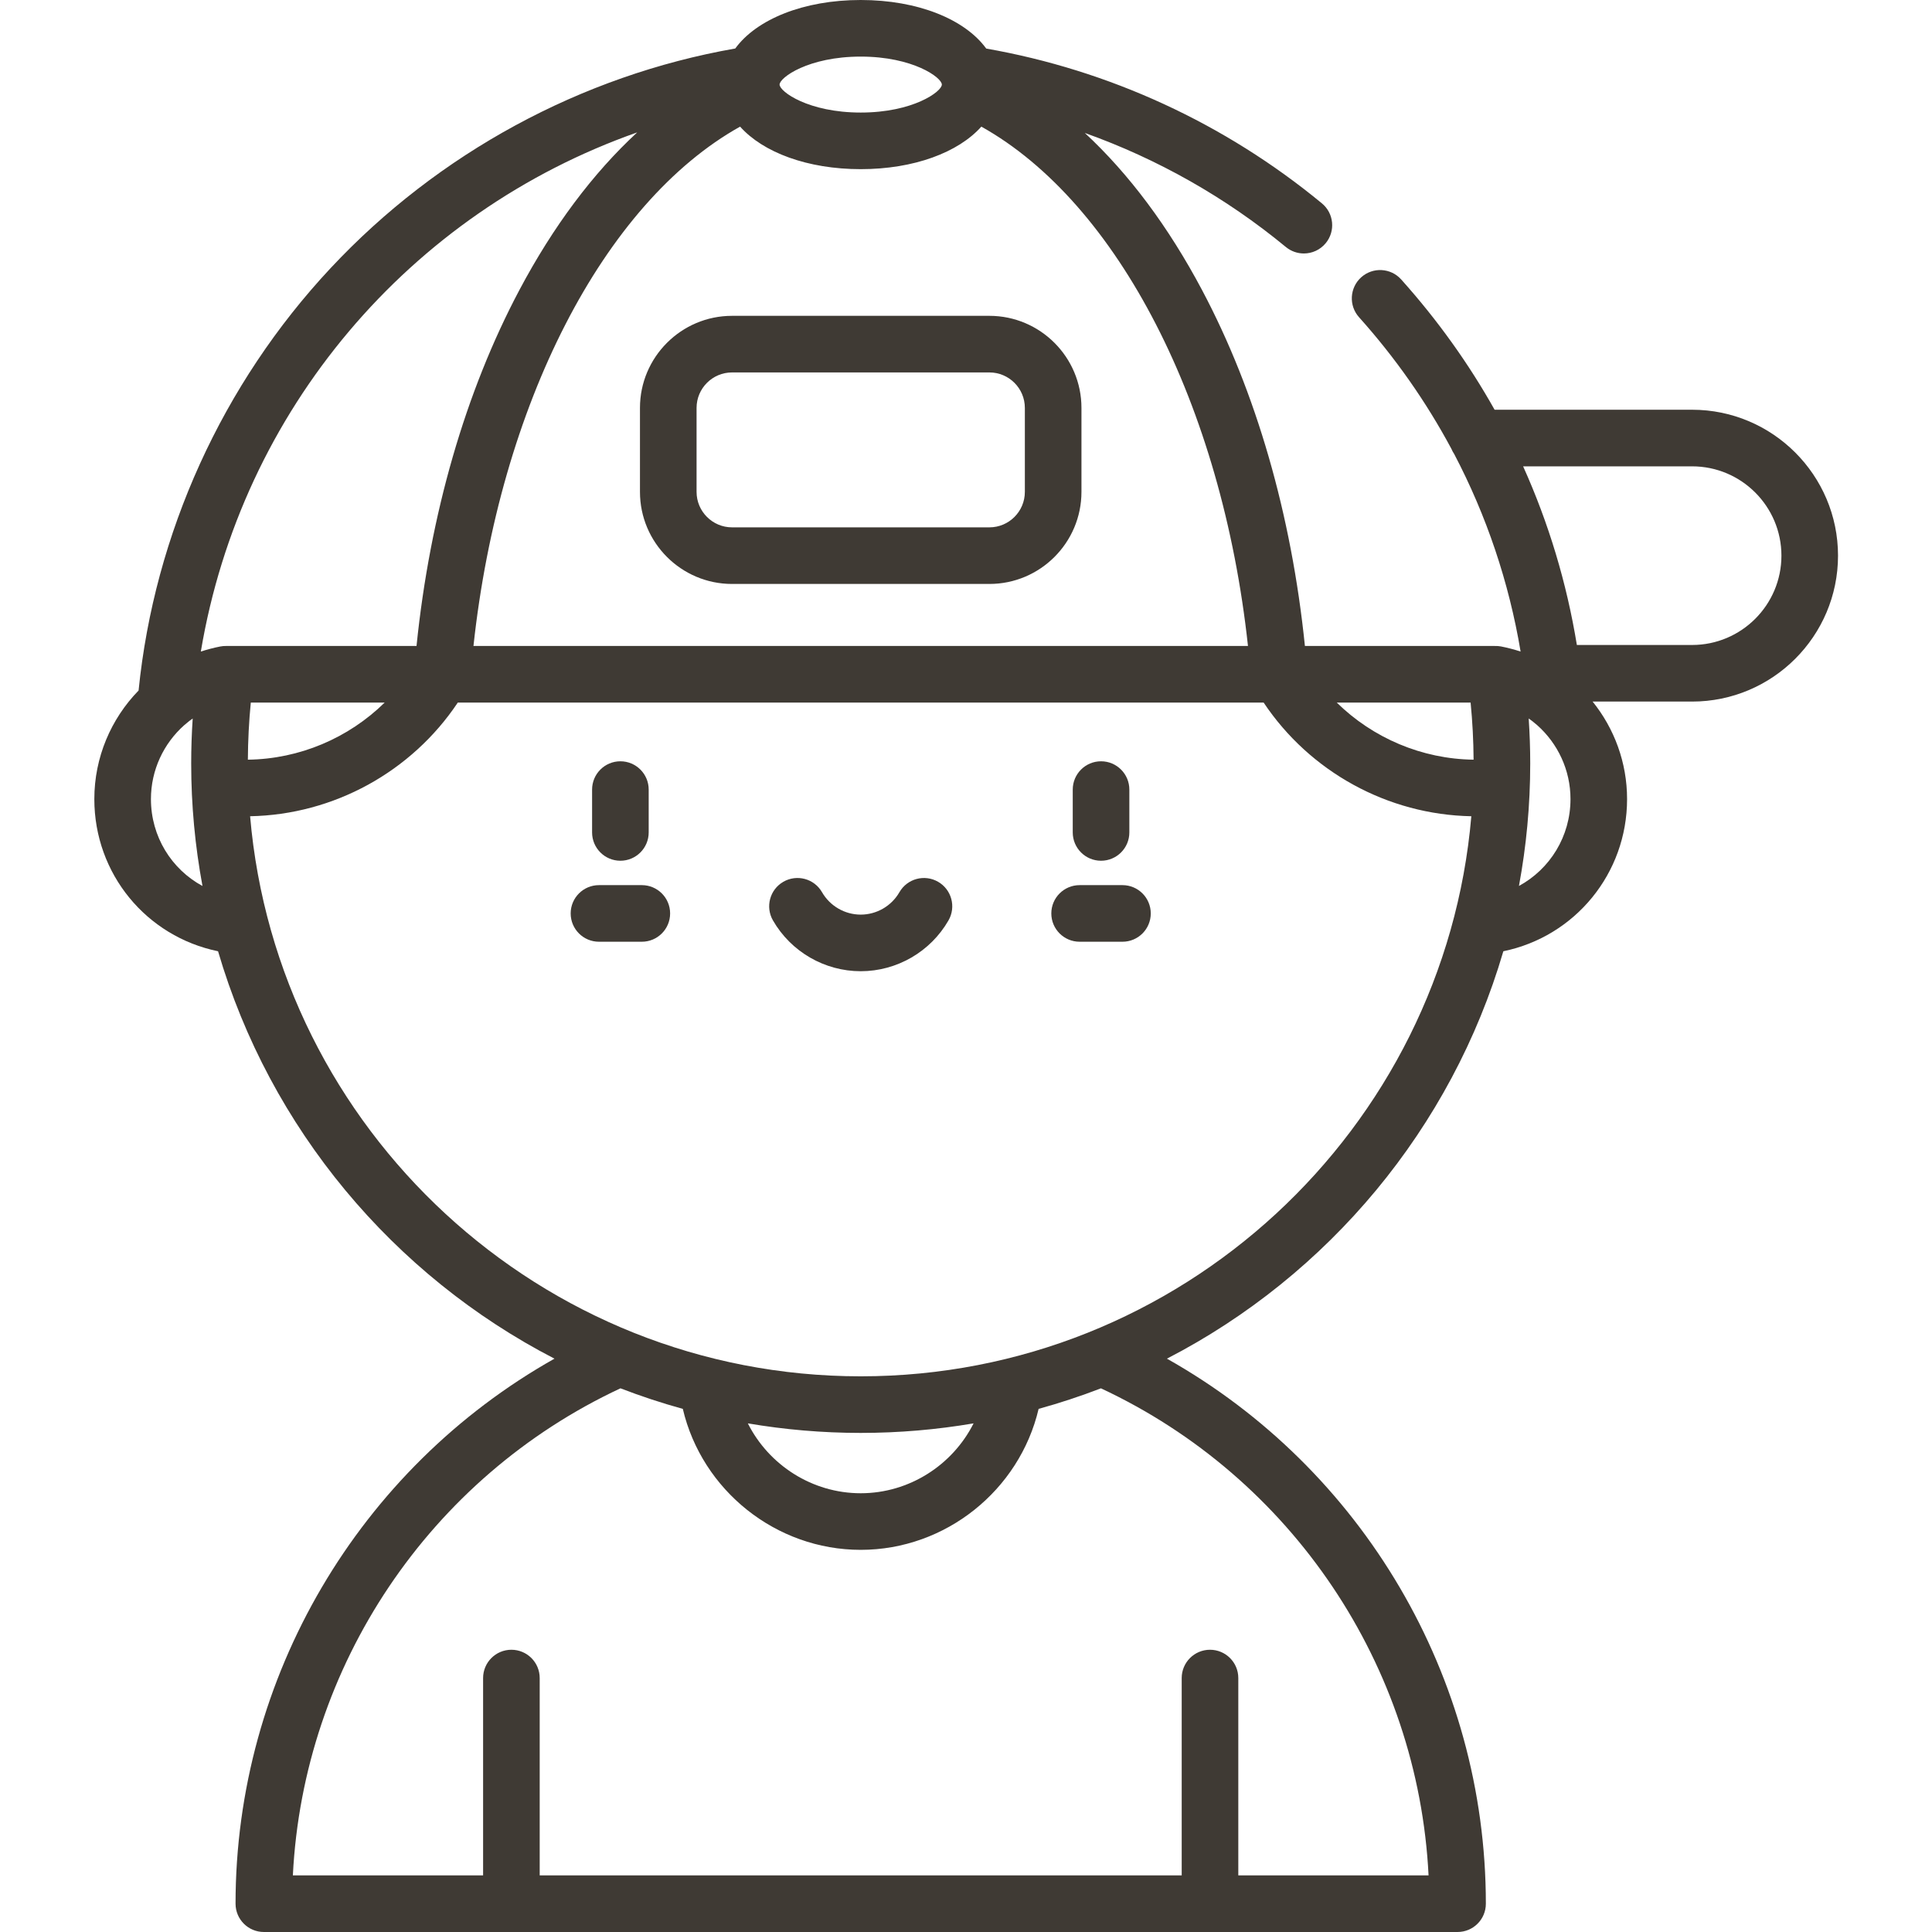 <svg viewBox="-25 0 512 512" xmlns="http://www.w3.org/2000/svg">
    <path style="fill:#3F3A34;" d="m423.43 108.586h-52.348c-6.875-12.25-15.148-23.812-24.754-34.527-2.762-3.082-7.504-3.344-10.59-.578-3.082 2.766-3.344 7.508-.578 10.59 9.641 10.758 17.816 22.453 24.473 34.867.199.484.445.945.738 1.371 8.582 16.359 14.52 33.961 17.605 52.359-.832-.273-1.676-.52-2.531-.742-.02-.004-.043-.012-.062-.016-.852-.219-1.715-.426-2.59-.594-.555-.105-1.105-.141-1.648-.125h-50.328c-3.57-34.844-12.934-67.312-27.238-94.285-8.93-16.84-19.434-30.871-31.09-41.676 19.266 6.875 37.324 17.066 53.281 30.23 1.398 1.148 3.086 1.711 4.77 1.711 2.16 0 4.305-.93 5.789-2.727 2.637-3.195 2.184-7.922-1.016-10.559-25.676-21.18-56.375-35.305-88.949-41.016-5.629-7.738-18.078-12.871-33.266-12.871-15.168 0-27.609 5.125-33.246 12.852-40.773 7.148-78.746 27.734-107.234 58.203-28.707 30.703-46.707 70.359-50.891 111.941-7.301 7.488-11.727 17.703-11.727 28.773 0 19.824 13.812 36.434 32.789 40.324 13.742 46.945 46.41 85.891 89.152 107.969-51.762 29.145-84.516 84.367-84.516 144.438 0 4.145 3.359 7.5 7.5 7.5h316.344c4.145 0 7.5-3.355 7.5-7.5 0-60.117-32.738-115.297-84.516-144.438 42.742-22.078 75.406-61.02 89.152-107.969 18.957-3.898 32.789-20.562 32.789-40.328 0-9.688-3.391-18.715-9.133-25.84h26.363c21.324 0 38.672-17.348 38.672-38.672 0-21.32-17.344-38.668-38.668-38.668zm-58.703 77.605c.492 5.016.758 10.082.789 15.133-13.707-.176-26.68-5.73-36.258-15.133zm-59-15h-205.254c6.91-63.84 34.477-117.43 70.66-137.633 6.105 6.836 17.855 11.27 31.969 11.27 14.109 0 25.859-4.434 31.965-11.27 36.176 20.203 63.75 73.809 70.66 137.633zm-264.262 15h35.477c-9.578 9.402-22.551 14.957-36.254 15.133.031-5.051.285-10.113.777-15.133zm161.633-171.191c13.875 0 21.5 5.566 21.5 7.414 0 1.848-7.625 7.414-21.5 7.414s-21.5-5.566-21.5-7.414c0-1.848 7.625-7.414 21.5-7.414zm-59.227 20.082c-11.703 10.809-22.25 24.867-31.215 41.758-14.324 26.984-23.703 59.477-27.273 94.352h-50.449c-.52-.008-1.043.031-1.57.137-.859.164-1.703.363-2.539.582-.027.008-.055.016-.082.02-.848.223-1.691.465-2.52.738 10.727-63.992 55.34-116.363 115.648-137.586zm-128.871 176.688c0-7.711 3.383-14.762 8.836-19.602.02-.016.035-.027.055-.043.359-.316.727-.617 1.102-.914.094-.07.184-.145.273-.215.262-.203.531-.391.801-.582-.262 3.961-.398 7.938-.398 11.898 0 11.094 1.035 21.949 2.992 32.488-8.207-4.441-13.66-13.102-13.66-23.031zm338.586 285.23h-50.422v-52.297c0-4.145-3.355-7.5-7.5-7.5-4.141 0-7.5 3.355-7.5 7.5v52.297h-170.137v-52.297c0-4.145-3.359-7.5-7.5-7.5-4.145 0-7.5 3.355-7.5 7.5v52.297h-50.414c2.777-55.496 36.188-105.438 86.82-129.082 5.387 2.078 10.895 3.898 16.52 5.449 5.066 21.562 24.645 37.359 47.145 37.359 22.504 0 42.078-15.797 47.148-37.359 5.621-1.551 11.133-3.371 16.516-5.445 50.648 23.645 84.051 73.547 86.824 129.078zm-180.398-119.793c9.727 1.656 19.719 2.531 29.91 2.531 10.195 0 20.184-.875 29.914-2.531-5.547 11.031-17.035 18.52-29.914 18.52-12.875 0-24.363-7.488-29.91-18.52zm29.91-12.469c-84.844 0-154.695-65.391-161.816-148.426 22.156-.414 42.785-11.77 55.039-30.121h213.559c12.25 18.352 32.879 29.707 55.039 30.121-7.125 83.035-76.973 148.426-161.82 148.426zm174.441-129.953c1.957-10.531 2.988-21.383 2.988-32.473 0-3.965-.141-7.941-.406-11.906.281.199.559.395.832.605.066.051.137.105.203.16.391.309.777.621 1.152.953.02.016.043.031.062.051 5.449 4.84 8.828 11.883 8.828 19.59-.004 9.902-5.457 18.57-13.66 23.02zm45.891-63.859h-30.543c-2.691-16.453-7.48-32.324-14.242-47.34h44.785c13.051 0 23.668 10.617 23.668 23.672 0 13.051-10.617 23.668-23.668 23.668zm0 0"/>
    <path style="fill:#3F3A34;" d="m223.594 233.676c-3.59-2.062-8.172-.824-10.238 2.766-2.105 3.664-6.035 5.941-10.258 5.941-4.219 0-8.148-2.277-10.254-5.941-2.066-3.594-6.648-4.828-10.242-2.766-3.59 2.066-4.828 6.648-2.762 10.242 4.773 8.305 13.688 13.465 23.258 13.465 9.574 0 18.488-5.16 23.262-13.465 2.066-3.594.828-8.176-2.766-10.242zm0 0"/>
    <path style="fill:#3F3A34;" d="m266.789 228.105c4.141 0 7.5-3.359 7.5-7.5v-11.355c0-4.145-3.359-7.5-7.5-7.5-4.145 0-7.5 3.355-7.5 7.5v11.355c0 4.141 3.355 7.5 7.5 7.5zm0 0"/>
    <path style="fill:#3F3A34;" d="m139.41 228.105c4.141 0 7.5-3.359 7.5-7.5v-11.355c0-4.145-3.359-7.5-7.5-7.5s-7.5 3.355-7.5 7.5v11.355c0 4.141 3.359 7.5 7.5 7.5zm0 0"/>
    <path style="fill:#3F3A34;" d="m272.465 234.57h-11.355c-4.141 0-7.5 3.355-7.5 7.5 0 4.145 3.359 7.5 7.5 7.5h11.355c4.145 0 7.5-3.355 7.5-7.5 0-4.145-3.355-7.5-7.5-7.5zm0 0"/>
    <path style="fill:#3F3A34;" d="m145.09 234.57h-11.355c-4.145 0-7.5 3.355-7.5 7.5 0 4.145 3.355 7.5 7.5 7.5h11.355c4.141 0 7.5-3.355 7.5-7.5 0-4.145-3.359-7.5-7.5-7.5zm0 0"/>
    <path style="fill:#3F3A34;" d="m237.199 83.699h-68.199c-13.453 0-24.402 10.945-24.402 24.398v22.258c0 13.453 10.949 24.398 24.402 24.398h68.199c13.453 0 24.398-10.945 24.398-24.398v-22.258c0-13.453-10.945-24.398-24.398-24.398zm9.398 46.656c0 5.184-4.215 9.398-9.398 9.398h-68.199c-5.184 0-9.402-4.219-9.402-9.398v-22.258c0-5.184 4.219-9.398 9.402-9.398h68.199c5.184 0 9.398 4.215 9.398 9.398zm0 0"/>
</svg>